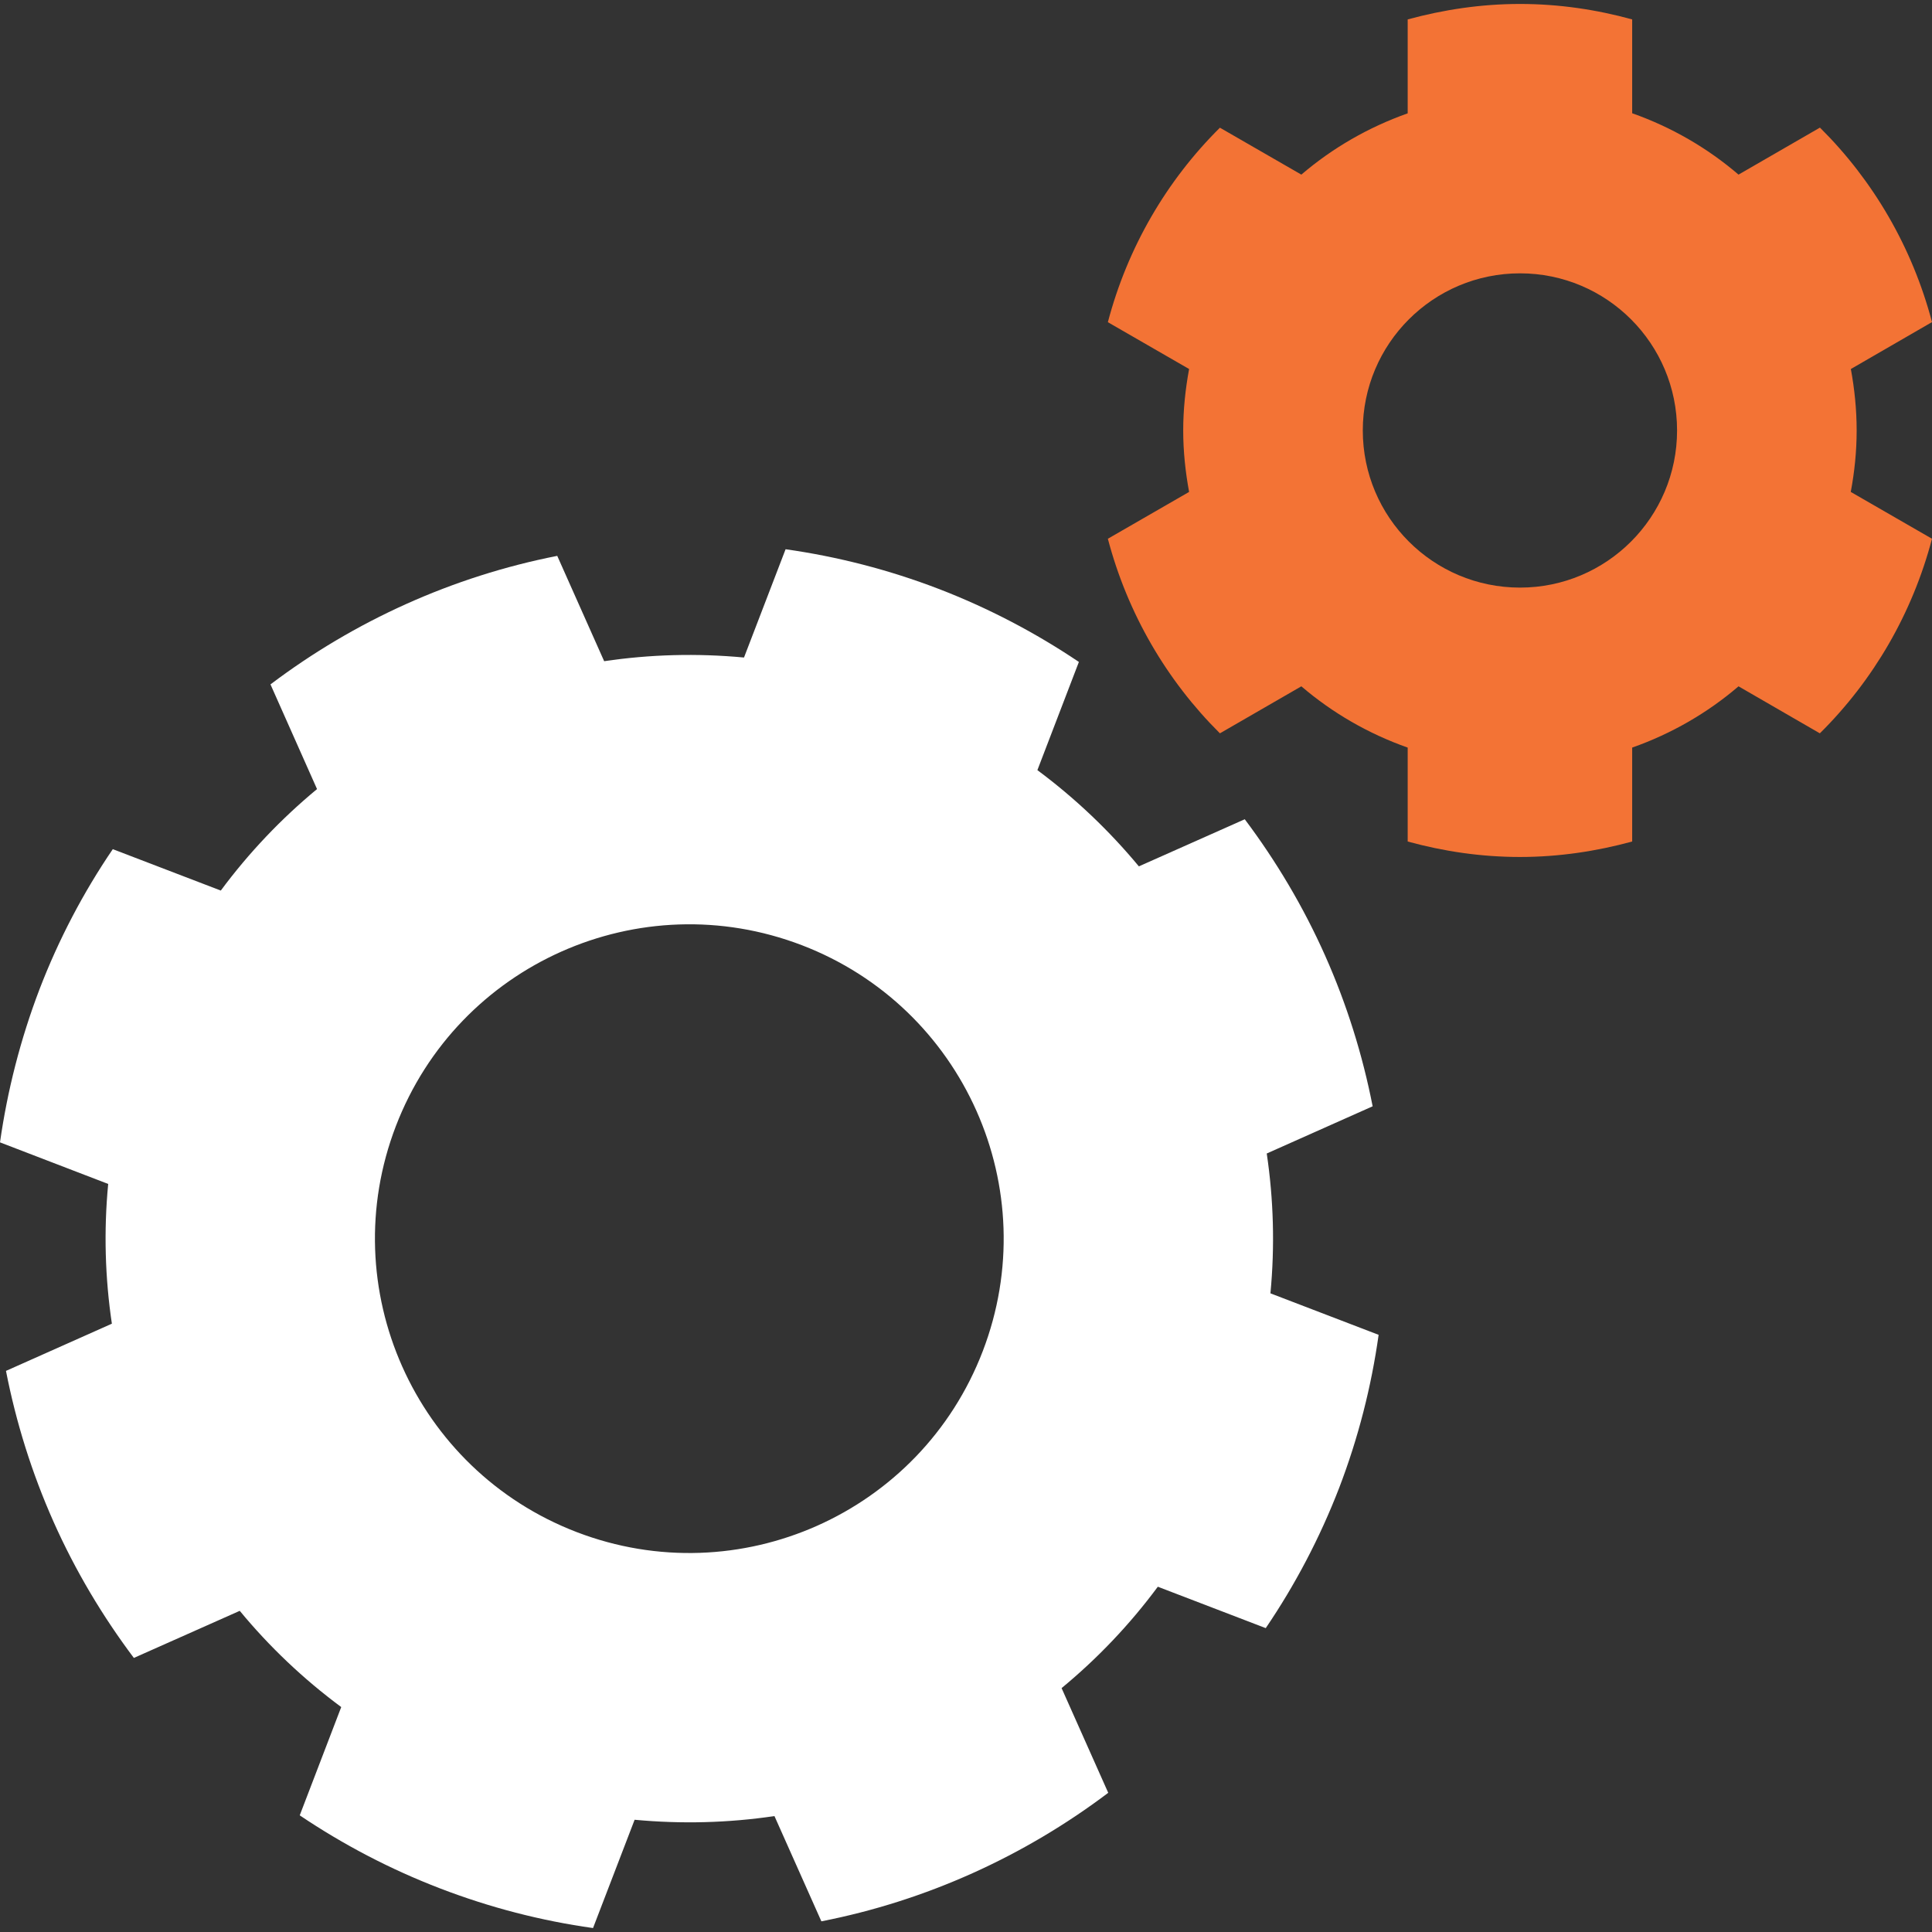 <svg width="21" height="21" viewBox="0 0 21 21" fill="none" xmlns="http://www.w3.org/2000/svg">
<rect x="0" y="0" width="21" height="21" fill="#333333" stroke="none"/>
<path d="M13.809 14.058C13.858 13.546 13.843 13.036 13.769 12.538L14.92 12.025C14.811 11.468 14.64 10.918 14.403 10.386C14.166 9.854 13.871 9.359 13.53 8.905L12.379 9.417C12.058 9.03 11.689 8.678 11.276 8.371L11.727 7.195C11.256 6.878 10.746 6.61 10.203 6.401C9.661 6.193 9.104 6.05 8.539 5.97L8.087 7.147C7.575 7.099 7.065 7.113 6.567 7.187L6.057 6.042C4.918 6.266 3.854 6.749 2.94 7.439L3.446 8.577C3.058 8.898 2.706 9.267 2.4 9.68L1.226 9.23C0.906 9.7 0.638 10.21 0.429 10.754C0.222 11.297 0.08 11.855 0 12.417L1.176 12.869C1.127 13.38 1.142 13.89 1.216 14.388L0.065 14.901C0.174 15.459 0.345 16.008 0.582 16.541C0.819 17.073 1.114 17.567 1.455 18.021L2.606 17.509C2.926 17.897 3.296 18.249 3.709 18.555L3.258 19.732C3.729 20.049 4.239 20.317 4.783 20.526C5.324 20.734 5.881 20.878 6.446 20.957L6.898 19.78C7.41 19.828 7.92 19.814 8.418 19.74L8.928 20.884C10.067 20.661 11.132 20.177 12.046 19.487L11.539 18.349C11.927 18.029 12.279 17.66 12.585 17.247L13.758 17.697C14.078 17.226 14.346 16.716 14.556 16.173C14.764 15.63 14.906 15.072 14.985 14.509L13.809 14.058ZM10.682 14.687C10.006 16.449 8.03 17.329 6.268 16.653C4.508 15.977 3.627 14.001 4.303 12.24C4.979 10.478 6.955 9.599 8.716 10.274C10.478 10.95 11.358 12.926 10.682 14.687Z" fill="white"/>
<path d="M20.181 4.679C20.181 4.451 20.158 4.228 20.118 4.011L21 3.501C20.786 2.689 20.362 1.962 19.782 1.387L18.897 1.898C18.56 1.609 18.169 1.382 17.741 1.231V0.211C17.352 0.104 16.944 0.043 16.521 0.043C16.099 0.043 15.691 0.105 15.301 0.211V1.232C14.874 1.383 14.483 1.609 14.145 1.898L13.26 1.388C12.681 1.962 12.256 2.689 12.042 3.502L12.925 4.011C12.885 4.228 12.861 4.451 12.861 4.679C12.861 4.907 12.885 5.13 12.925 5.347L12.042 5.856C12.256 6.669 12.681 7.396 13.26 7.971L14.145 7.46C14.483 7.749 14.873 7.975 15.301 8.126V9.147C15.691 9.254 16.099 9.315 16.521 9.315C16.943 9.315 17.352 9.253 17.741 9.147V8.126C18.169 7.975 18.56 7.749 18.897 7.46L19.781 7.971C20.362 7.396 20.786 6.669 21 5.856L20.117 5.347C20.158 5.129 20.181 4.907 20.181 4.679ZM16.522 6.387C15.578 6.387 14.813 5.622 14.813 4.679C14.813 3.736 15.578 2.971 16.522 2.971C17.464 2.971 18.229 3.735 18.229 4.679C18.229 5.622 17.464 6.387 16.522 6.387Z" fill="#F37335"/>
</svg>
